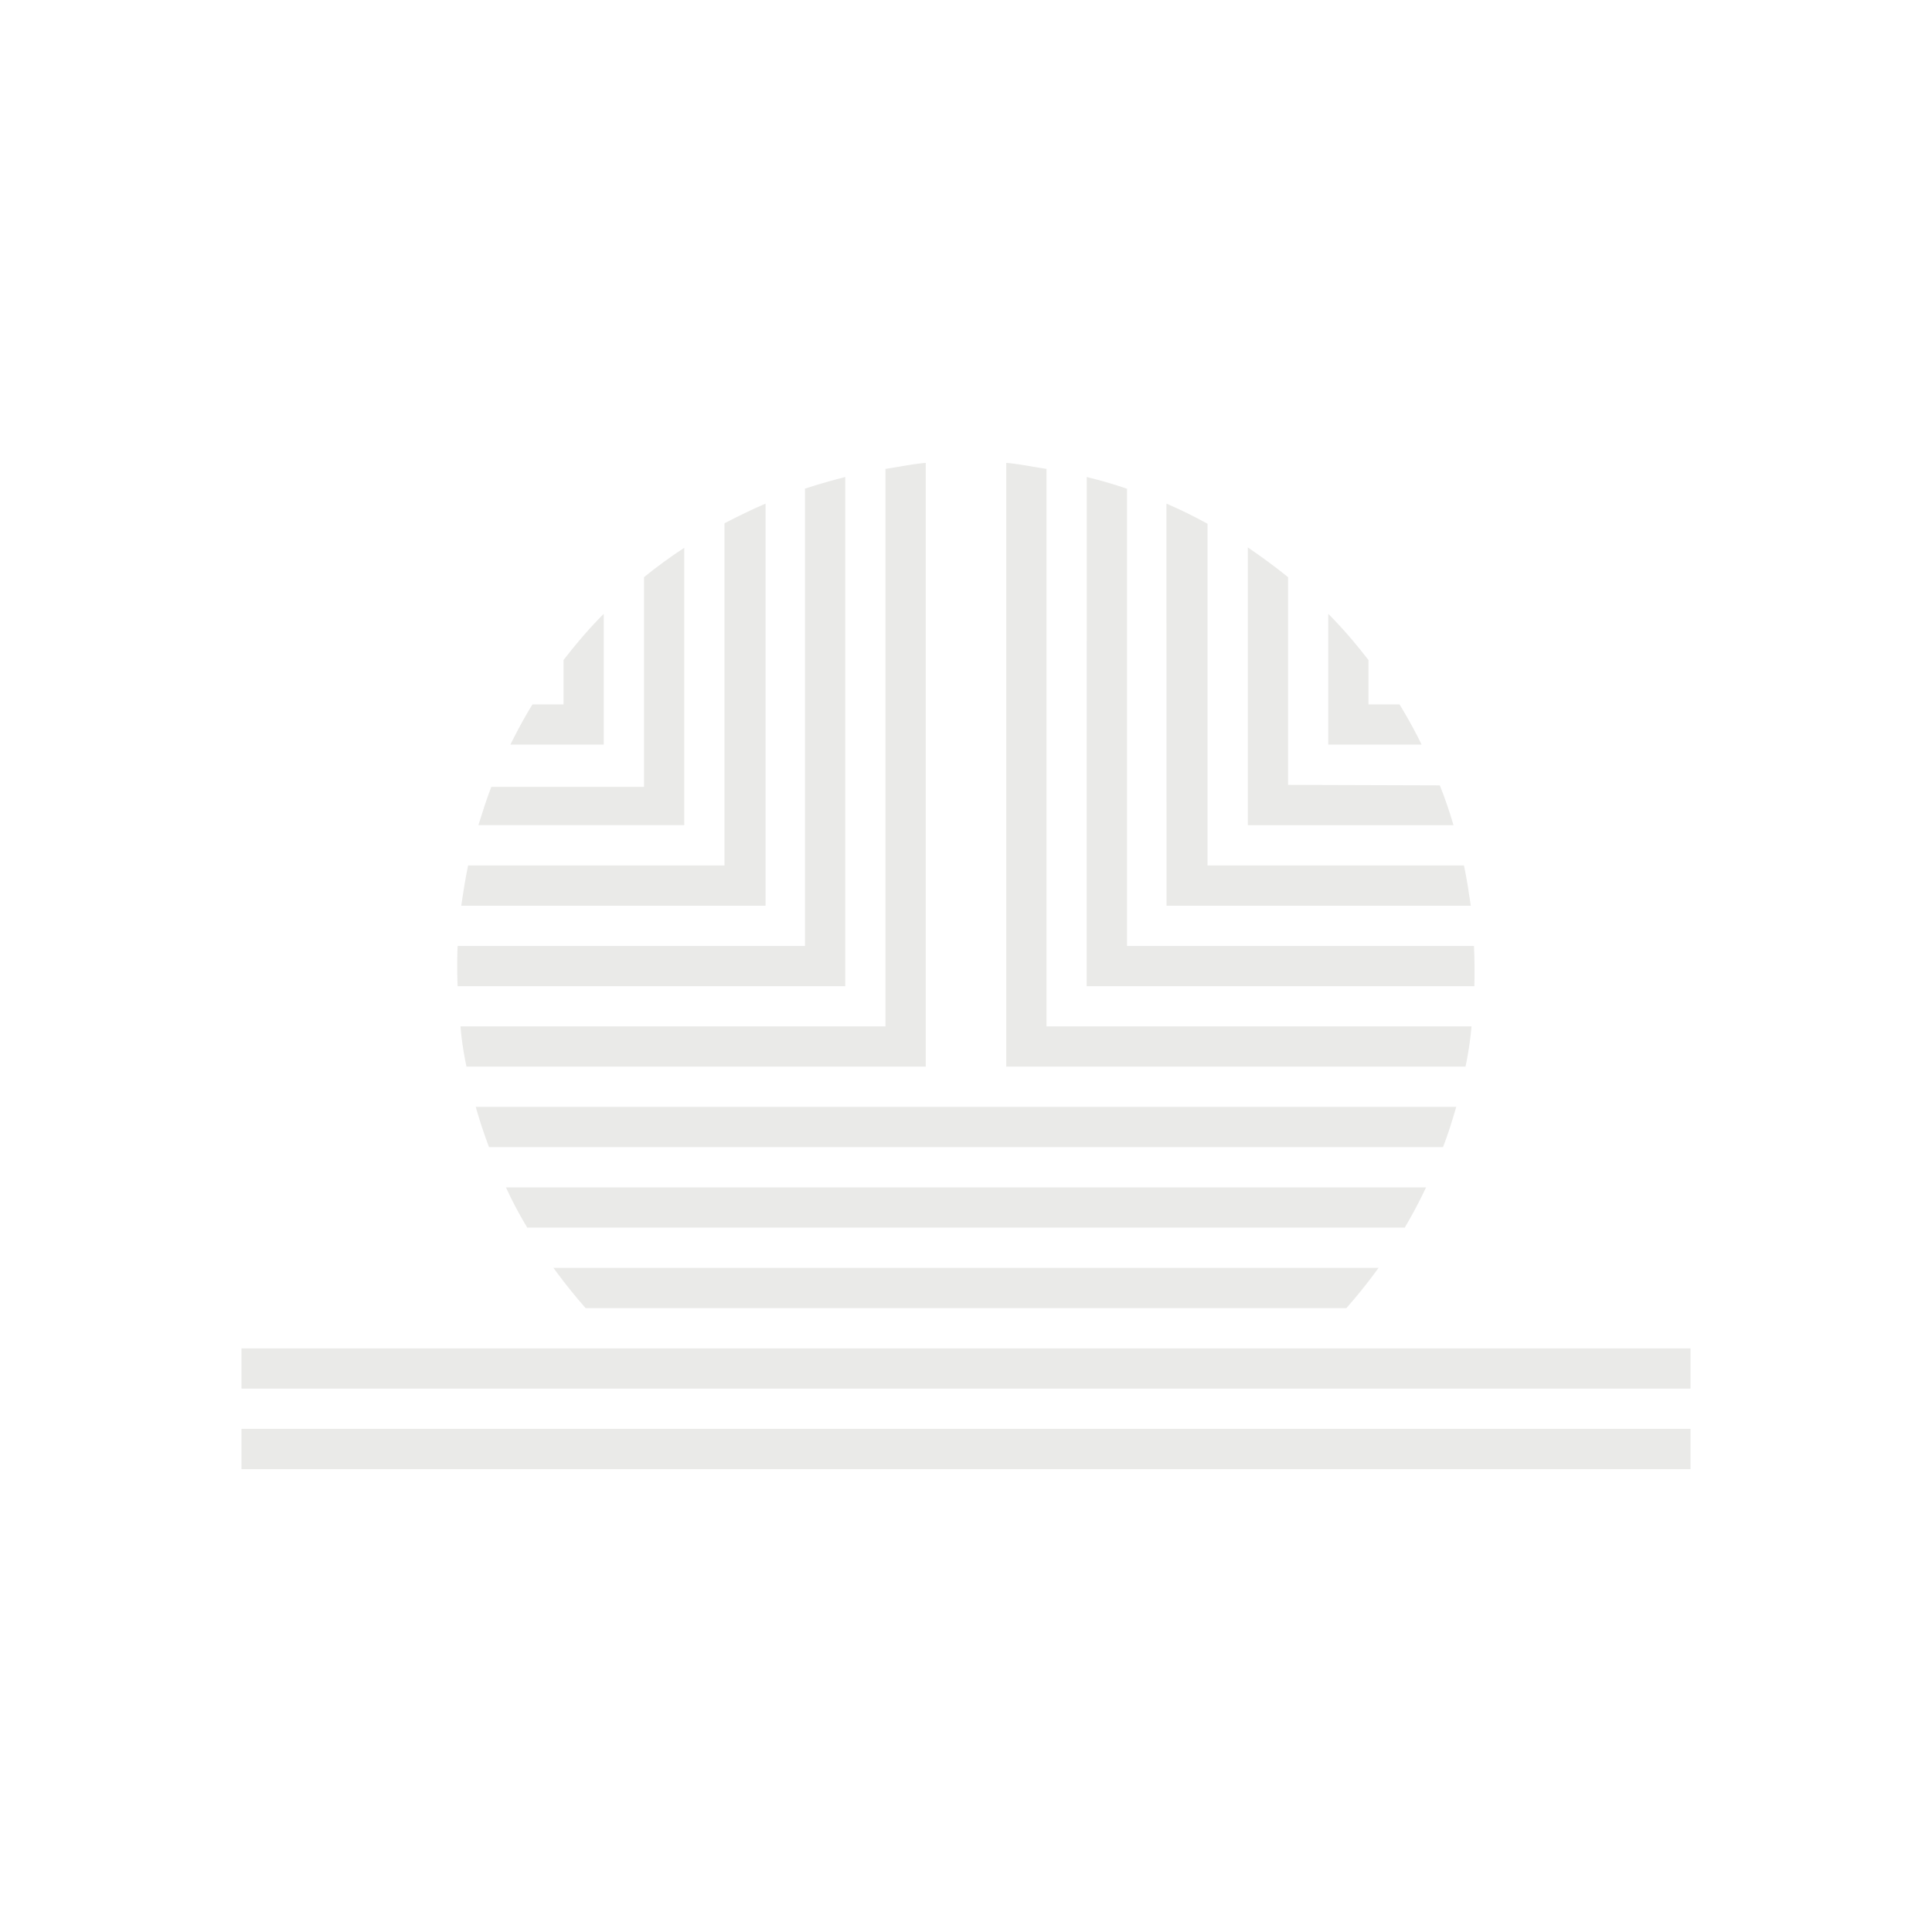 <svg xmlns="http://www.w3.org/2000/svg" width="24" height="24" fill="none" viewBox="0 0 24 24">
    <path fill="#EAEAE8" d="M3 17.75h18v.5H3zm0-1h18v.5H3zm14.66-7.5a6 6 0 0 0-.275-.5H17V8.2c-.155-.2-.32-.395-.5-.575V9.25z"/>
    <path fill="#EAEAE8" d="M15.501 6.8c.175.12.34.24.5.37v2.58l1.885.006q.096.24.17.495h-2.555z"/>
    <path fill="#EAEAE8" d="M14.49 6.256q.264.114.51.25v4.245h3.186c.035.165.06.33.085.5h-3.78z"/>
    <path fill="#EAEAE8" d="M13.5 5.926q.254.061.5.145v5.68h4.31q.012.25.005.5h-4.816z"/>
    <path fill="#EAEAE8" d="M12.5 5.75c.17.015.335.05.5.075v6.925h5.28q-.023.254-.075.5H12.5zm-1.5.075c.165-.025.33-.06.5-.075v7.5H5.795a4 4 0 0 1-.075-.5H11z"/>
    <path fill="#EAEAE8" d="M10 6.07q.246-.08.5-.144v6.325H5.685a6 6 0 0 1 0-.5H10z"/>
    <path fill="#EAEAE8" d="M9 6.5c.165-.084.335-.17.51-.244v4.995H5.73c.025-.17.05-.335.085-.5H9z"/>
    <path fill="#EAEAE8" d="M8 7.17q.238-.194.5-.365v3.445H5.943c.05-.16.1-.32.16-.475H8z"/>
    <path fill="#EAEAE8" d="M7 8.2c.155-.2.32-.395.5-.575V9.25H6.34c.085-.17.175-.34.275-.5H7zm-.925 6.05a6 6 0 0 1-.165-.5h12.18c-.05.17-.1.335-.165.5zm.475 1a5 5 0 0 1-.265-.5h11.43c-.08.17-.17.34-.265.5zm.725 1a7 7 0 0 1-.4-.5h10.25q-.189.261-.4.5z"/>
</svg>

